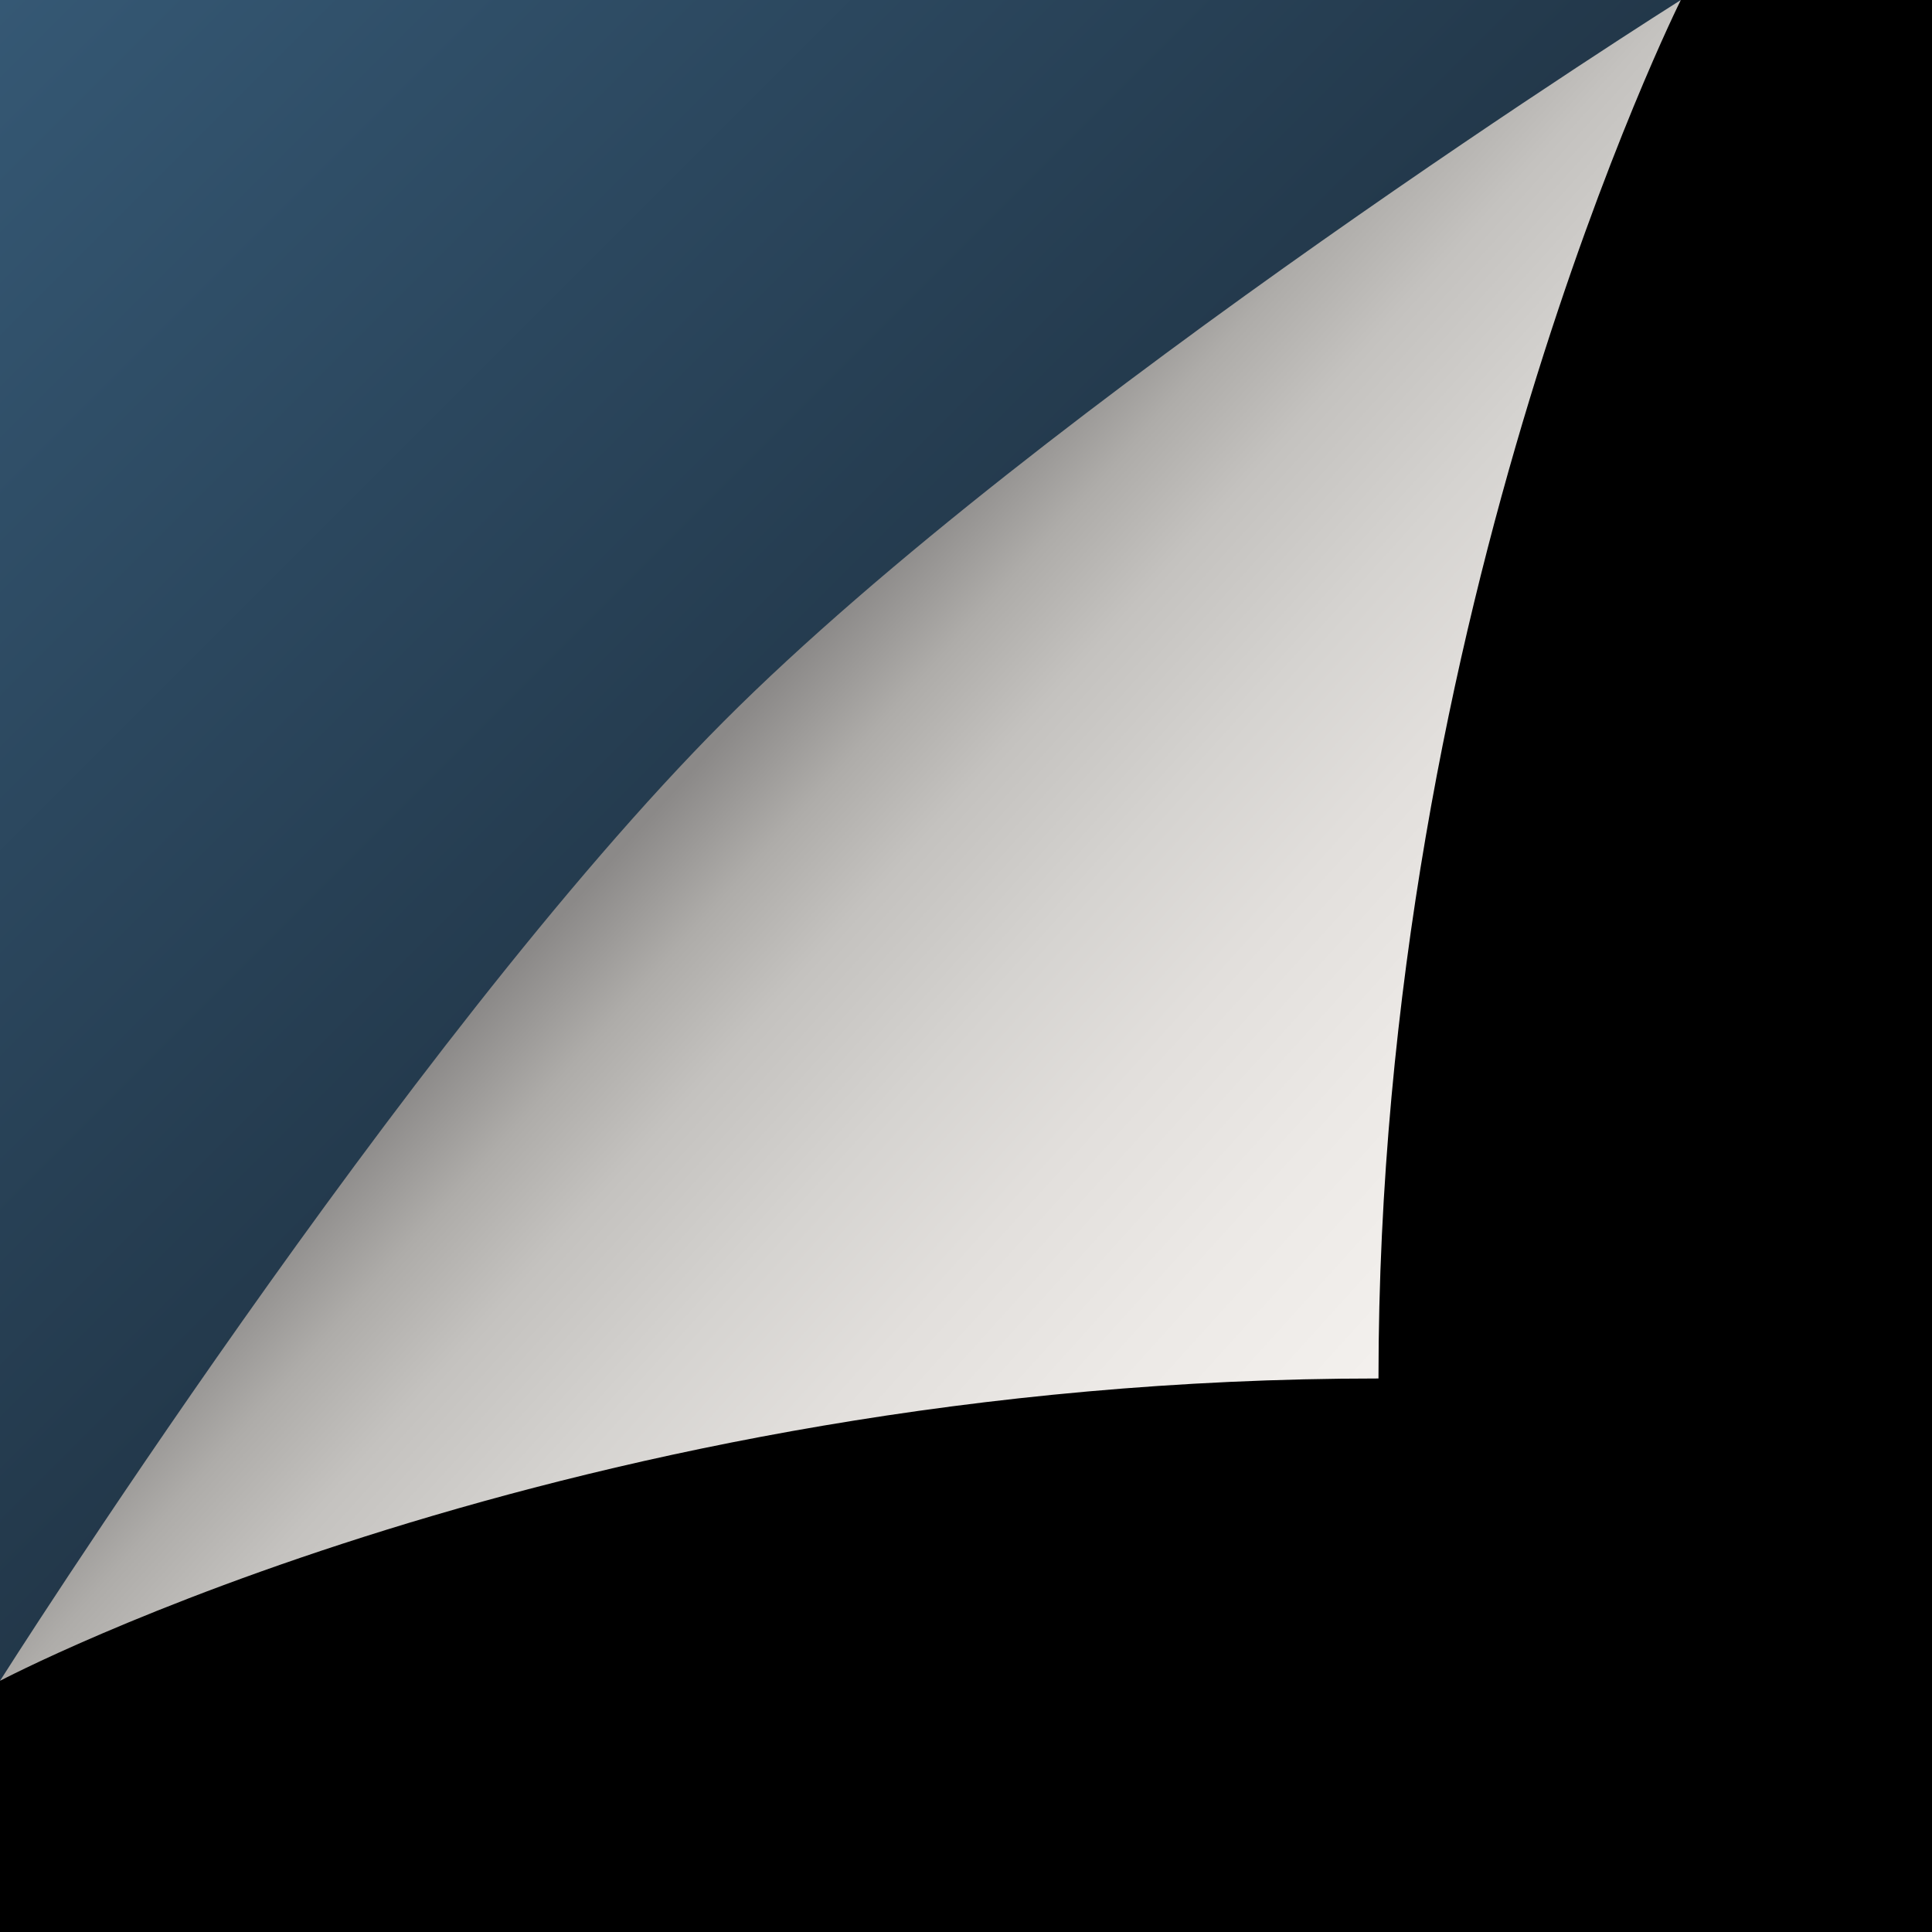 ﻿<svg xmlns='http://www.w3.org/2000/svg' width='800' height='800' viewBox='0 0 200 200'><rect fill='#000000' width='200' height='200'/><defs><linearGradient id='a' gradientUnits='userSpaceOnUse' x1='88' y1='88' x2='0' y2='0'><stop offset='0' stop-color='#223749'/><stop offset='1' stop-color='#355874'/></linearGradient><linearGradient id='b' gradientUnits='userSpaceOnUse' x1='75' y1='76' x2='168' y2='160'><stop offset='0' stop-color='#8b8988'/><stop offset='0.09' stop-color='#aeaca9'/><stop offset='0.18' stop-color='#c4c2bf'/><stop offset='0.31' stop-color='#d5d3d0'/><stop offset='0.44' stop-color='#e2dfdc'/><stop offset='0.59' stop-color='#ece9e6'/><stop offset='0.75' stop-color='#f3f0ed'/><stop offset='1' stop-color='#f8f5f2'/></linearGradient><filter id='c' x='0' y='0' width='200%' height='200%'><feGaussianBlur in='SourceGraphic' stdDeviation='12' /></filter></defs><polygon fill='url(#a)' points='0 174 0 0 174 0'/><path fill='#000' fill-opacity='.5' filter='url(#c)' d='M121.8 174C59.2 153.1 0 174 0 174s63.5-73.8 87-94c24.4-20.9 87-80 87-80S107.9 104.4 121.8 174z'/><path fill='url(#b)' d='M142.7 142.7C59.2 142.7 0 174 0 174s42-66.3 74.9-99.3S174 0 174 0S142.7 62.6 142.7 142.7z'/></svg>
